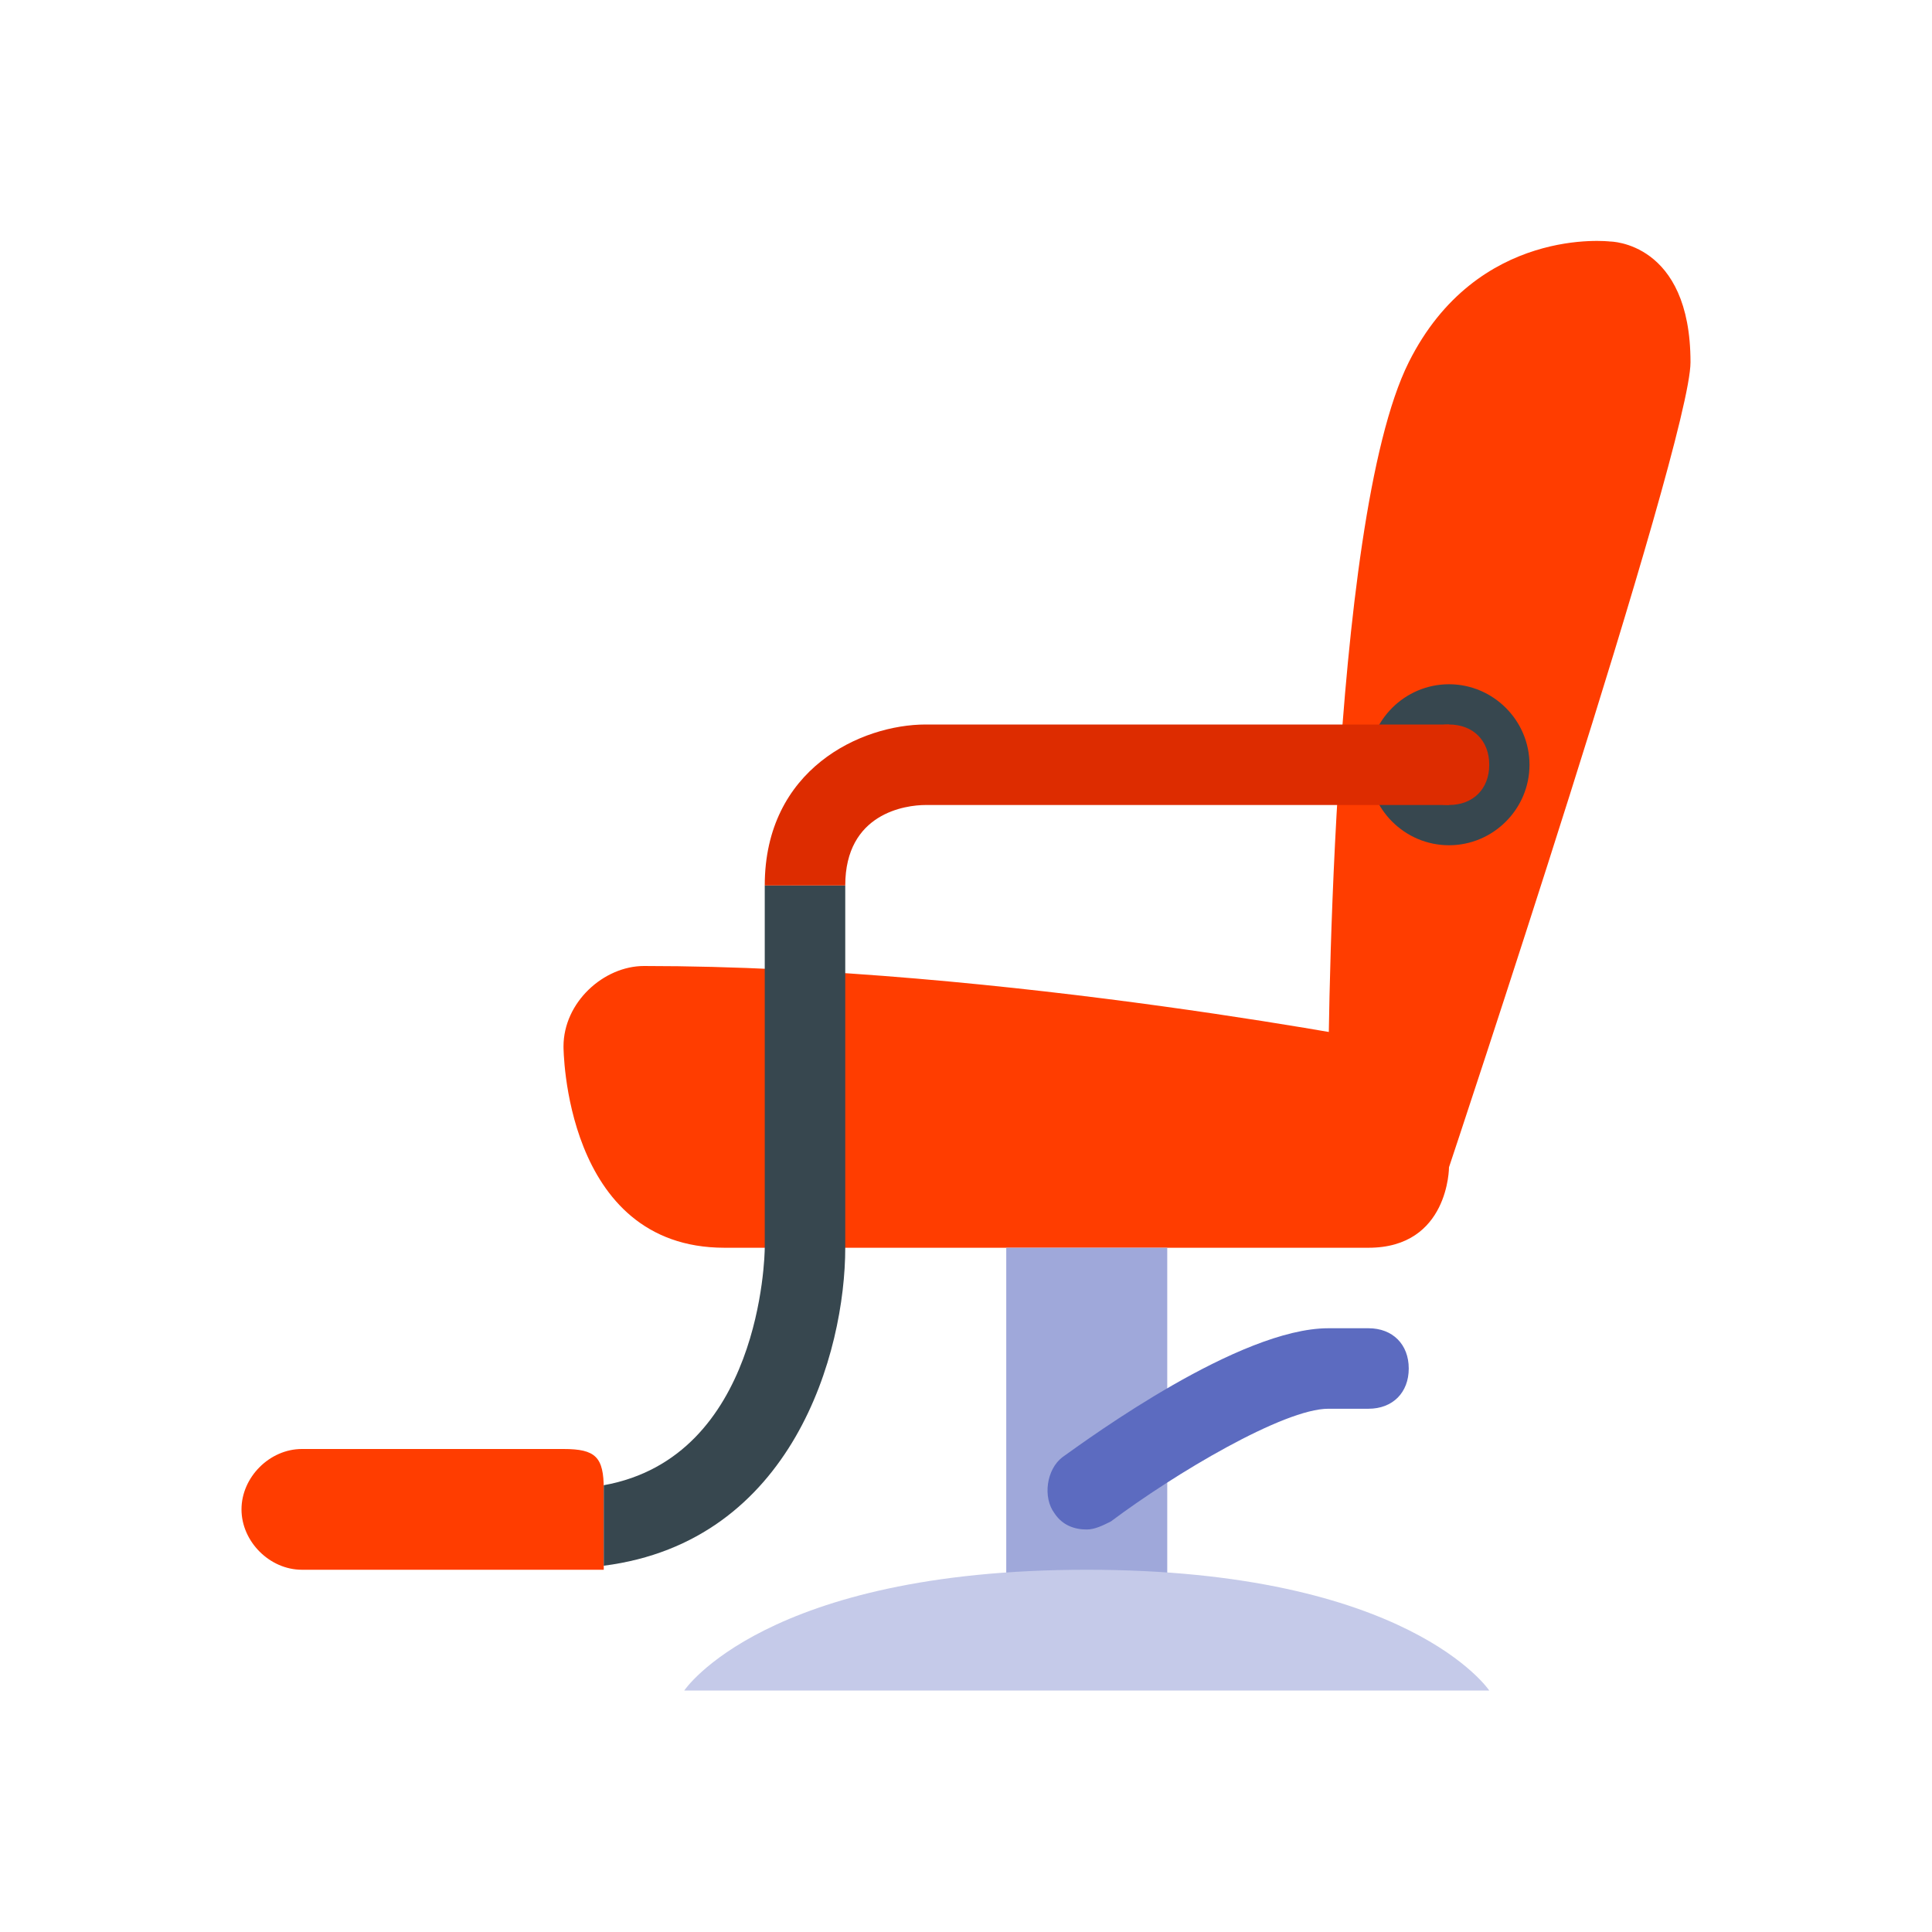 <svg fill="#666" height="50" viewBox="0 0 48 48" width="50" xmlns="http://www.w3.org/2000/svg"><g fill="#ff3d00"><path d="m42 9c0 2-6 20-6 20l-3-2s0-14 2-18c1.7-3.4 5-3 5-3s2 0 2 3z"/><path d="m36 29s0 2-2 2-16 0-16 0c-4 0-4-5-4-5 0-1.1 1-2 2-2 9 0 19 2 19 2 1 .2 1 2 1 2z"/><path d="m15 39h-7.5c-.8 0-1.5-.7-1.5-1.5s.7-1.5 1.5-1.5h6.5c.8 0 1 .2 1 1z"/></g><path d="m25 31h4v9h-4z" fill="#9fa8da"/><path d="m17 42h20s-2-3-10-3-10 3-10 3z" fill="#c5cae9"/><path d="m27 38c-.3 0-.6-.1-.8-.4-.3-.4-.2-1.1.2-1.4.7-.5 4.4-3.2 6.6-3.2h1c.6 0 1 .4 1 1s-.4 1-1 1h-1c-1.1 0-3.8 1.6-5.4 2.8-.2.1-.4.2-.6.2z" fill="#5c6bc0"/><path d="m38 19c0 1.1-.9 2-2 2s-2-.9-2-2 .9-2 2-2 2 .9 2 2z" fill="#37474f"/><path d="m19 22v9c0 .2-.1 5.2-4 5.9v2c4.7-.6 6-5.3 6-7.9v-9z" fill="#37474f"/><g fill="#dd2c00"><path d="m37 19c0 .6-.4 1-1 1s-1-.4-1-1 .4-1 1-1 1 .4 1 1z"/><path d="m21 22h-2c0-2.9 2.4-4 4-4h13v2h-13c-.5 0-2 .2-2 2z"/></g></svg>